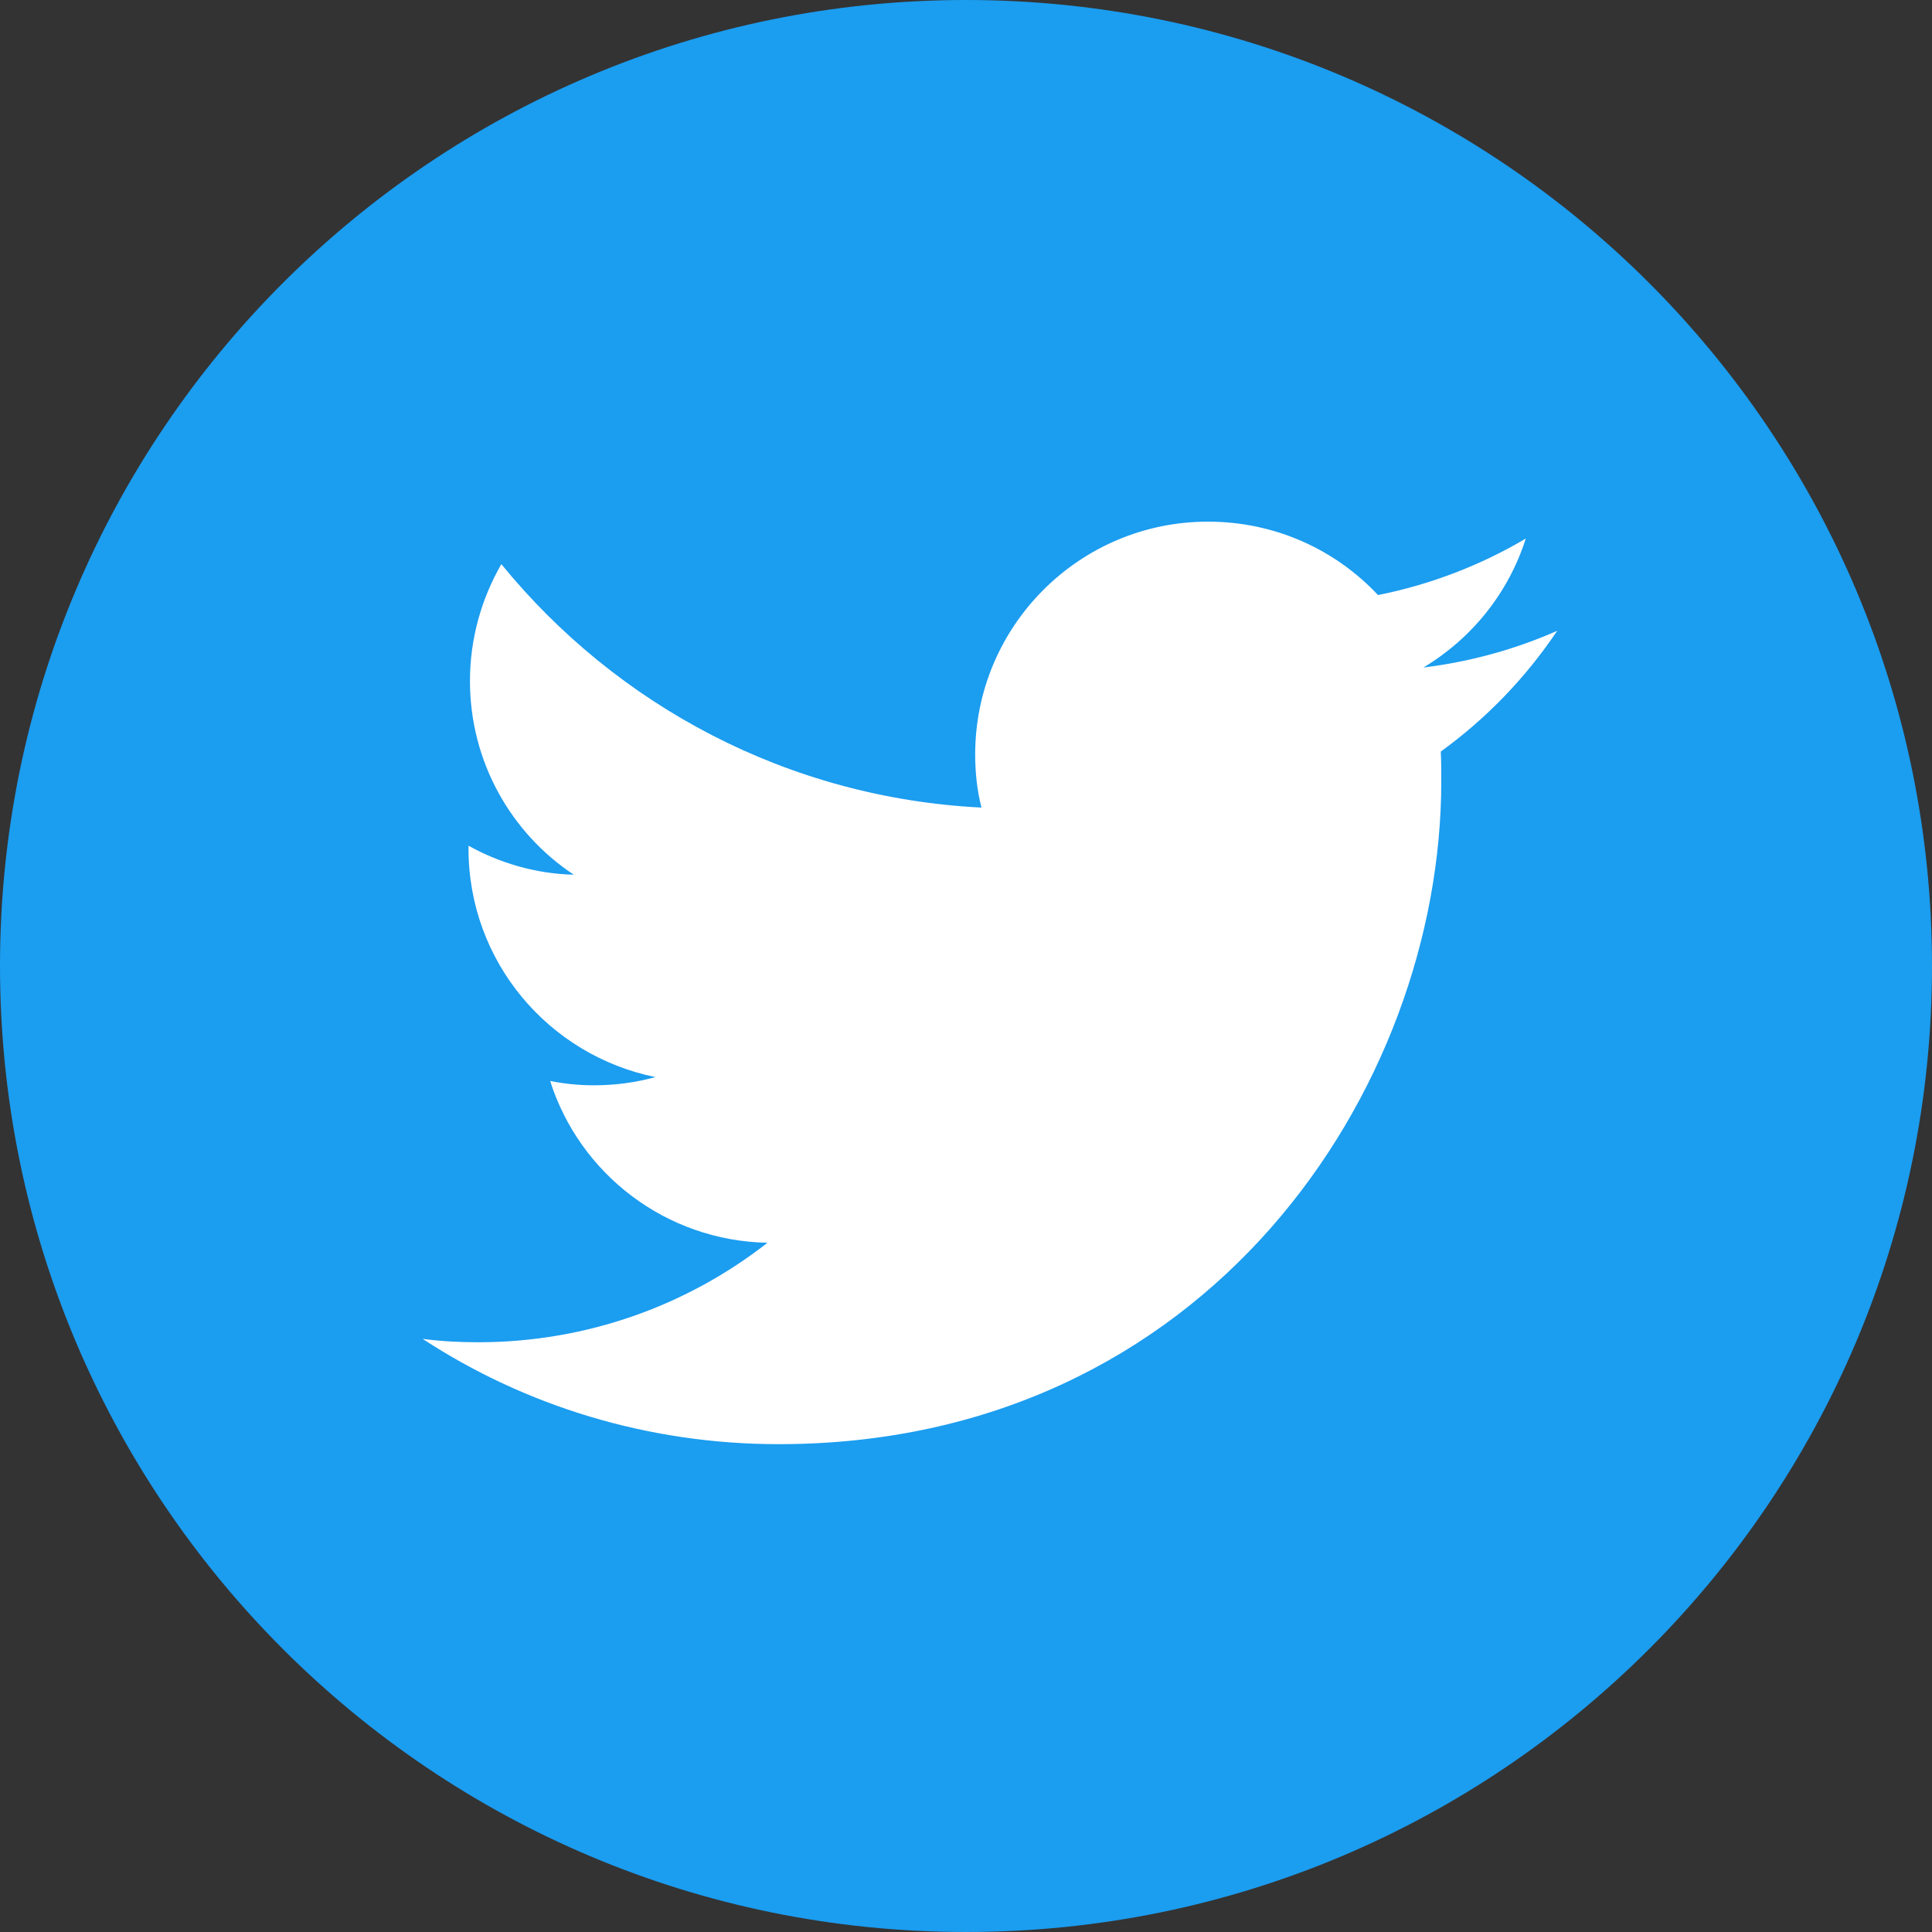 <svg width="32" height="32" viewBox="0 0 32 32" fill="none" xmlns="http://www.w3.org/2000/svg">
<rect x="0" y="0" width="32" height="32" fill="#333333" stroke="none"/>
<path d="M16 32C24.837 32 32 24.837 32 16C32 7.163 24.837 0 16 0C7.163 0 0 7.163 0 16C0 24.837 7.163 32 16 32Z" fill="#1B9DF0"/>
<path d="M12.896 23.92C19.992 23.92 23.872 18.04 23.872 12.944C23.872 12.776 23.872 12.608 23.864 12.448C24.616 11.904 25.272 11.224 25.792 10.448C25.104 10.752 24.36 10.96 23.576 11.056C24.376 10.576 24.984 9.824 25.272 8.92C24.528 9.36 23.704 9.68 22.824 9.856C22.12 9.104 21.12 8.64 20.008 8.64C17.88 8.64 16.152 10.368 16.152 12.496C16.152 12.8 16.184 13.096 16.256 13.376C13.048 13.216 10.208 11.68 8.304 9.344C7.976 9.912 7.784 10.576 7.784 11.28C7.784 12.616 8.464 13.8 9.504 14.488C8.872 14.472 8.28 14.296 7.76 14.008C7.76 14.024 7.76 14.04 7.76 14.056C7.76 15.928 9.088 17.48 10.856 17.84C10.536 17.928 10.192 17.976 9.84 17.976C9.592 17.976 9.352 17.952 9.112 17.904C9.6 19.44 11.024 20.552 12.712 20.584C11.392 21.616 9.728 22.232 7.92 22.232C7.608 22.232 7.304 22.216 7 22.176C8.688 23.28 10.72 23.92 12.896 23.92Z" fill="white"/>
</svg>
